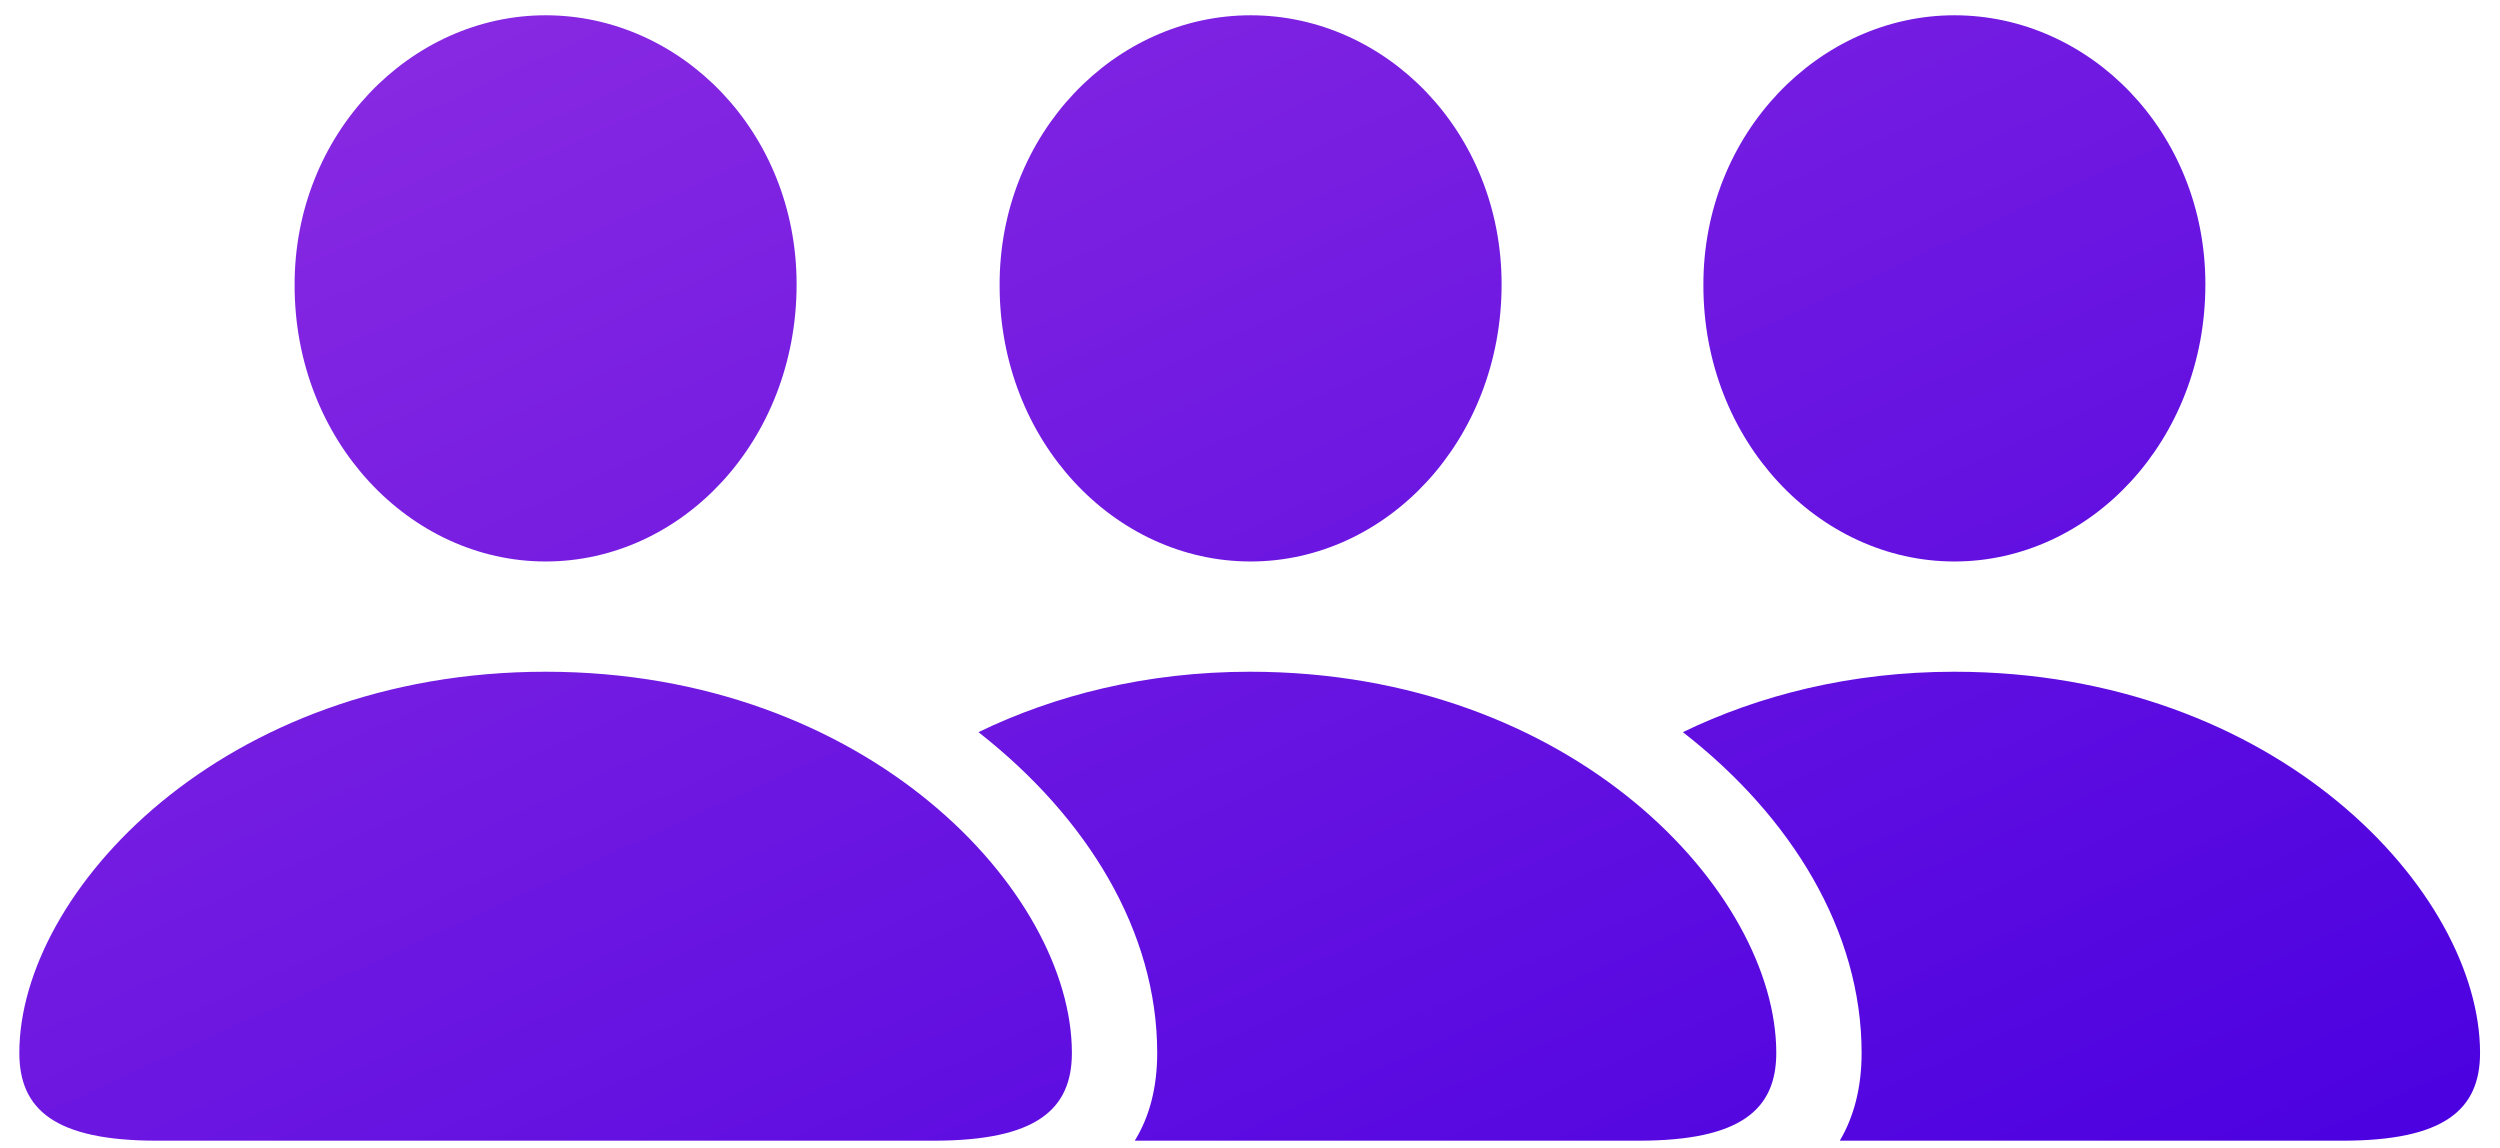 <svg width="98" height="45" viewBox="0 0 98 45" fill="none" xmlns="http://www.w3.org/2000/svg">
<path d="M21.388 22.01C26.734 22.01 31.227 17.274 31.227 11.146C31.227 5.165 26.686 0.599 21.388 0.599C16.09 0.599 11.524 5.238 11.549 11.195C11.549 17.274 16.065 22.01 21.388 22.01ZM49.024 22.01C54.347 22.01 58.863 17.274 58.863 11.146C58.863 5.165 54.322 0.599 49.024 0.599C43.702 0.599 39.161 5.238 39.185 11.195C39.185 17.274 43.678 22.01 49.024 22.01ZM76.612 22.01C81.935 22.01 86.451 17.274 86.451 11.146C86.451 5.165 81.91 0.599 76.612 0.599C71.314 0.599 66.749 5.238 66.773 11.195C66.773 17.274 71.29 22.01 76.612 22.01ZM6.153 44.715H36.598C40.626 44.715 42.018 43.495 42.018 41.273C42.018 34.974 34.034 26.332 21.388 26.332C8.717 26.332 0.758 34.974 0.758 41.273C0.758 43.495 2.149 44.715 6.153 44.715ZM49 26.332C44.923 26.332 41.334 27.259 38.355 28.7C42.628 32.045 45.362 36.512 45.362 41.273C45.362 42.616 45.069 43.763 44.483 44.715H64.234C68.238 44.715 69.63 43.495 69.63 41.273C69.63 34.974 61.671 26.332 49 26.332ZM76.612 26.332C72.535 26.332 68.946 27.259 65.968 28.7C70.24 32.02 72.975 36.512 72.975 41.273C72.975 42.616 72.682 43.763 72.12 44.715H91.822C95.826 44.715 97.218 43.495 97.218 41.273C97.218 34.974 89.259 26.332 76.612 26.332Z" fill="url(#paint0_linear_149_331)"/>
<defs>
<linearGradient id="paint0_linear_149_331" x1="0.758" y1="0.599" x2="34.13" y2="73.569" gradientUnits="userSpaceOnUse">
<stop stop-color="#8E2DE2"/>
<stop offset="1" stop-color="#4A00E0"/>
</linearGradient>
</defs>
</svg>
